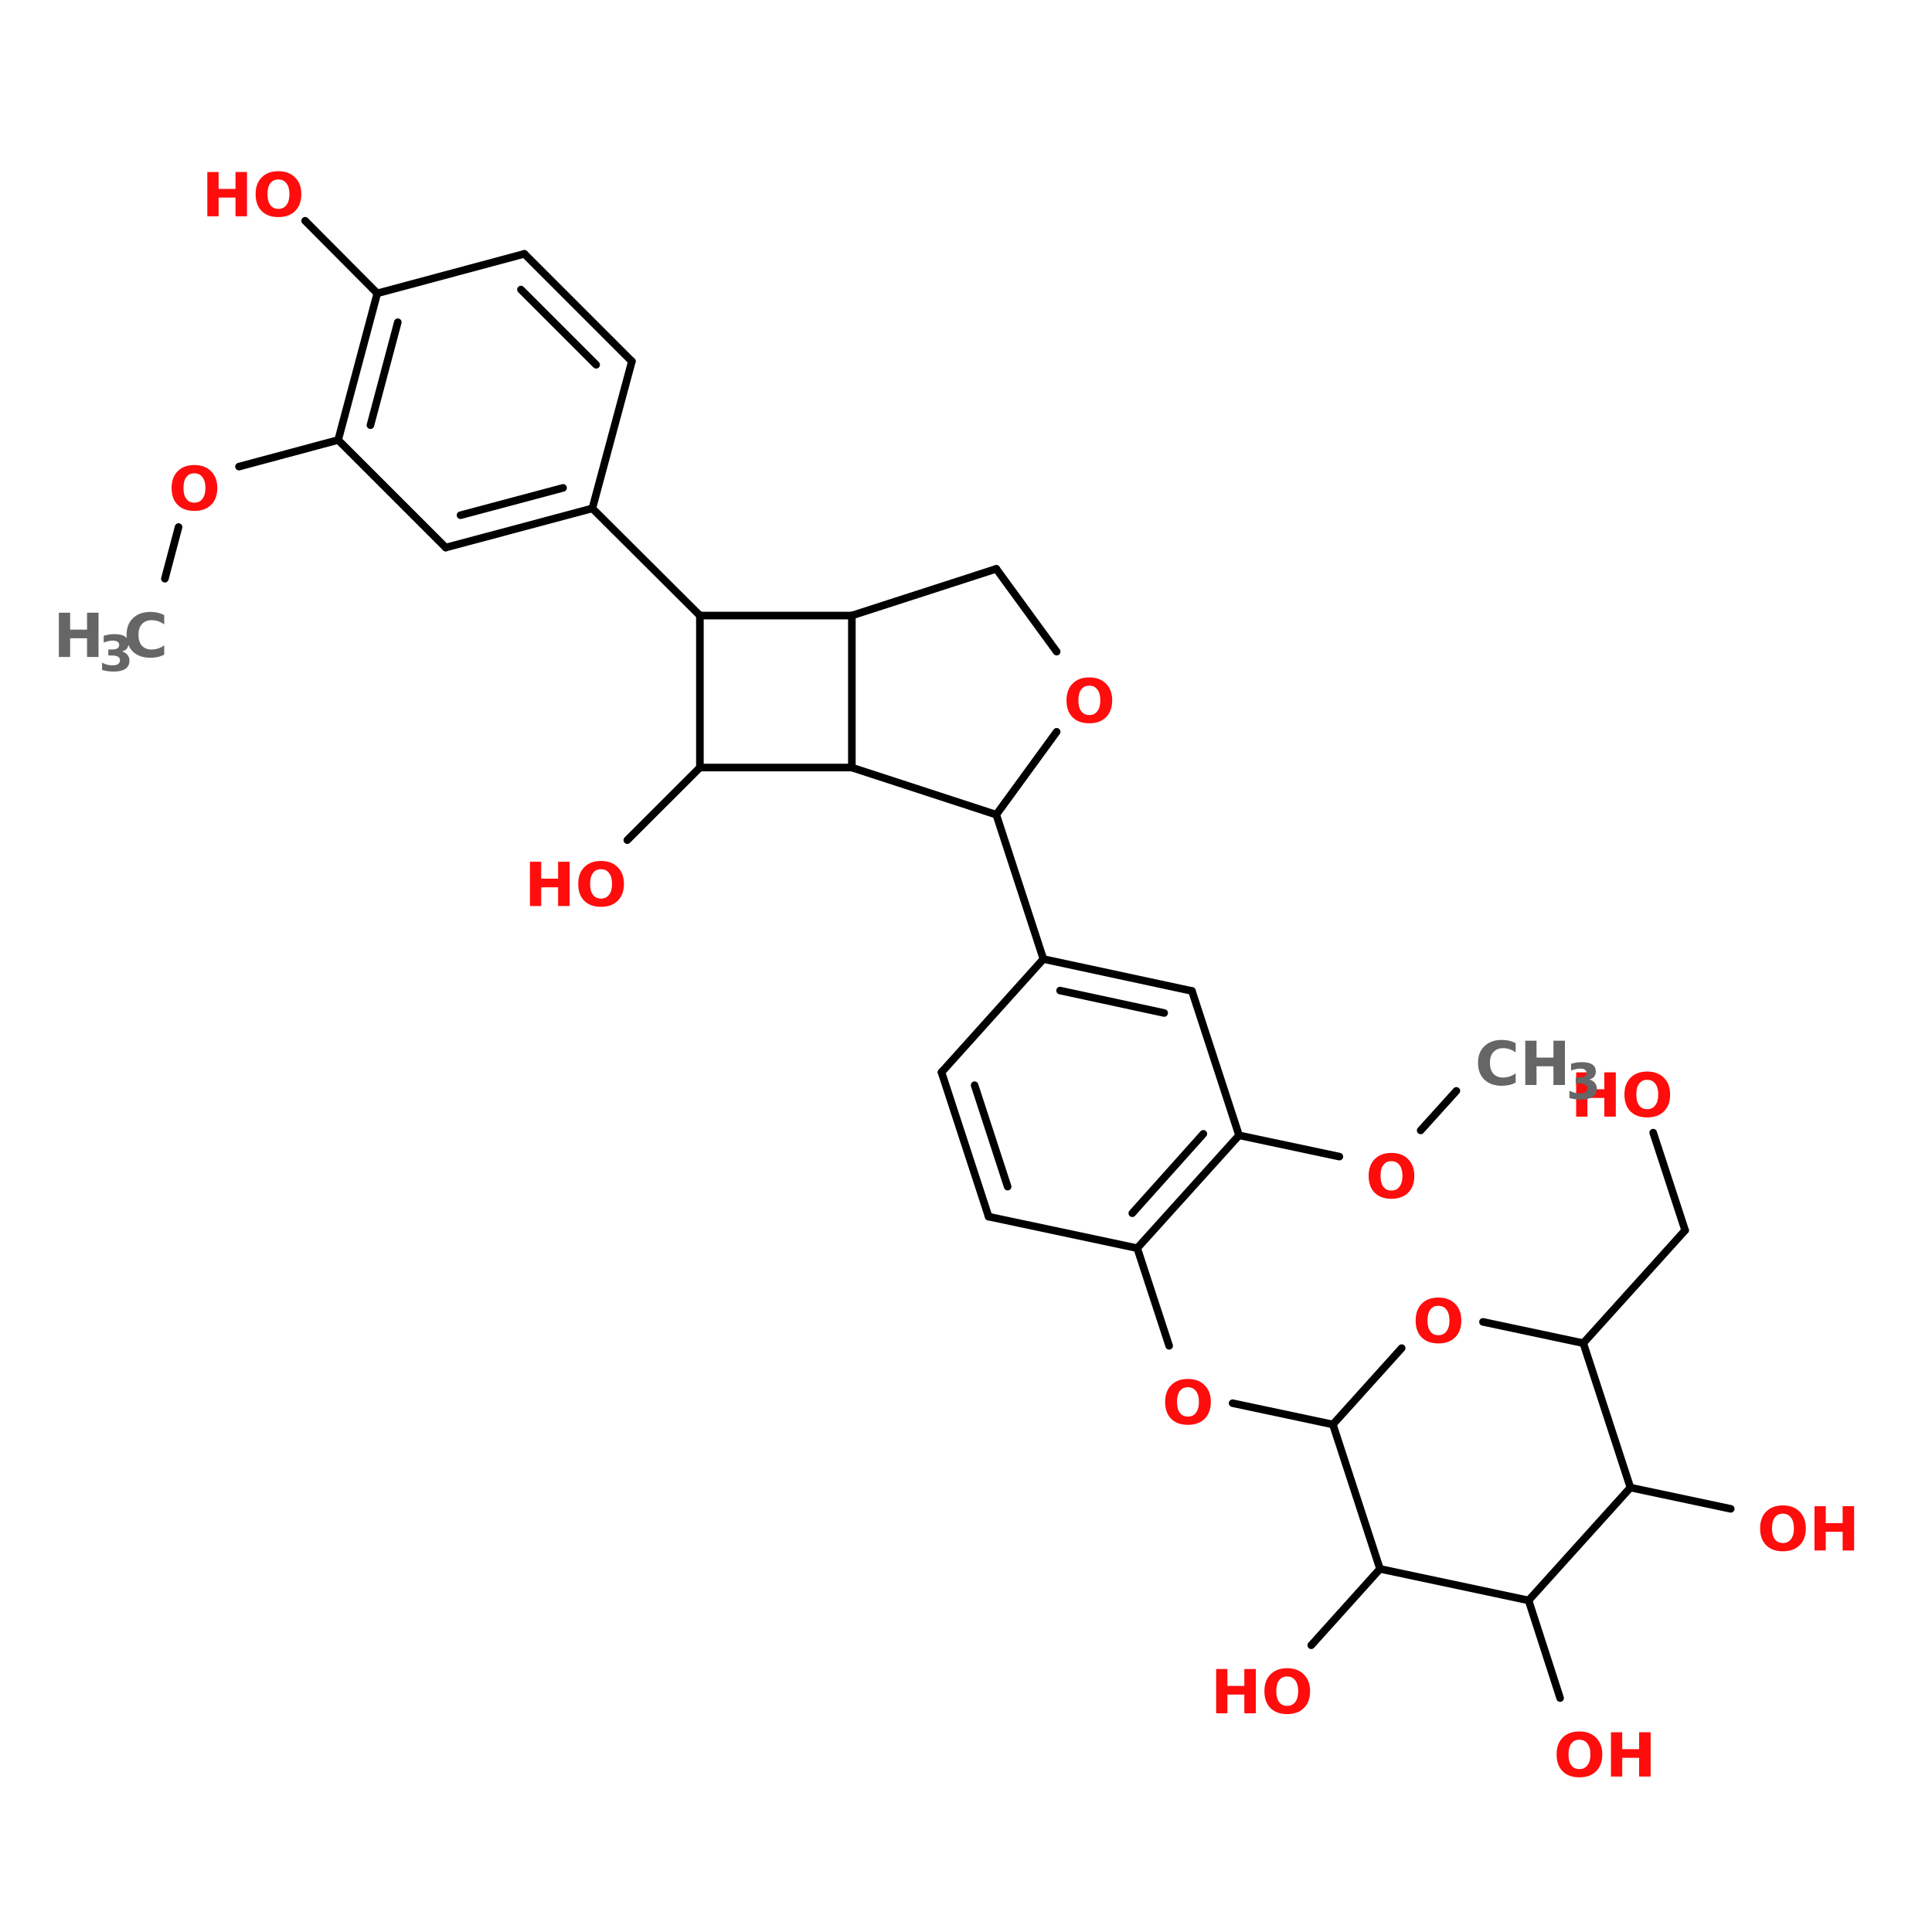 <?xml version="1.0" encoding="UTF-8"?>
<svg xmlns="http://www.w3.org/2000/svg" xmlns:xlink="http://www.w3.org/1999/xlink" width="150pt" height="150pt" viewBox="0 0 150 150" version="1.1">
<defs>
<g>
<symbol overflow="visible" id="glyph0-0">
<path style="stroke:none;" d="M 0.234 0.828 L 0.234 -3.328 L 2.594 -3.328 L 2.594 0.828 Z M 0.5 0.578 L 2.328 0.578 L 2.328 -3.062 L 0.5 -3.062 Z M 0.5 0.578 "/>
</symbol>
<symbol overflow="visible" id="glyph0-1">
<path style="stroke:none;" d="M 2 -2.859 C 1.727 -2.859 1.52 -2.758 1.375 -2.562 C 1.227 -2.363 1.156 -2.082 1.156 -1.719 C 1.156 -1.352 1.227 -1.07 1.375 -0.875 C 1.52 -0.676 1.727 -0.578 2 -0.578 C 2.27 -0.578 2.477 -0.676 2.625 -0.875 C 2.781 -1.07 2.859 -1.352 2.859 -1.719 C 2.859 -2.082 2.781 -2.363 2.625 -2.562 C 2.477 -2.758 2.27 -2.859 2 -2.859 Z M 2 -3.5 C 2.551 -3.5 2.984 -3.336 3.297 -3.016 C 3.617 -2.703 3.781 -2.27 3.781 -1.719 C 3.781 -1.156 3.617 -0.719 3.297 -0.406 C 2.984 -0.094 2.551 0.062 2 0.062 C 1.445 0.062 1.016 -0.094 0.703 -0.406 C 0.391 -0.719 0.234 -1.156 0.234 -1.719 C 0.234 -2.27 0.391 -2.703 0.703 -3.016 C 1.016 -3.336 1.445 -3.5 2 -3.5 Z M 2 -3.5 "/>
</symbol>
<symbol overflow="visible" id="glyph0-2">
<path style="stroke:none;" d="M 0.438 -3.438 L 1.312 -3.438 L 1.312 -2.125 L 2.625 -2.125 L 2.625 -3.438 L 3.516 -3.438 L 3.516 0 L 2.625 0 L 2.625 -1.453 L 1.312 -1.453 L 1.312 0 L 0.438 0 Z M 0.438 -3.438 "/>
</symbol>
<symbol overflow="visible" id="glyph0-3">
<path style="stroke:none;" d="M 3.156 -0.188 C 3 -0.102 2.832 -0.039 2.656 0 C 2.477 0.039 2.289 0.062 2.094 0.062 C 1.52 0.062 1.066 -0.094 0.734 -0.406 C 0.398 -0.727 0.234 -1.164 0.234 -1.719 C 0.234 -2.27 0.398 -2.703 0.734 -3.016 C 1.066 -3.336 1.52 -3.5 2.094 -3.5 C 2.289 -3.5 2.477 -3.477 2.656 -3.438 C 2.832 -3.395 3 -3.332 3.156 -3.25 L 3.156 -2.531 C 3 -2.645 2.836 -2.727 2.672 -2.781 C 2.516 -2.832 2.348 -2.859 2.172 -2.859 C 1.859 -2.859 1.609 -2.754 1.422 -2.547 C 1.242 -2.348 1.156 -2.07 1.156 -1.719 C 1.156 -1.363 1.242 -1.082 1.422 -0.875 C 1.609 -0.676 1.859 -0.578 2.172 -0.578 C 2.348 -0.578 2.516 -0.602 2.672 -0.656 C 2.836 -0.707 3 -0.789 3.156 -0.906 Z M 3.156 -0.188 "/>
</symbol>
<symbol overflow="visible" id="glyph1-0">
<path style="stroke:none;" d="M 0.188 0.672 L 0.188 -2.703 L 2.109 -2.703 L 2.109 0.672 Z M 0.406 0.469 L 1.906 0.469 L 1.906 -2.5 L 0.406 -2.5 Z M 0.406 0.469 "/>
</symbol>
<symbol overflow="visible" id="glyph1-1">
<path style="stroke:none;" d="M 1.797 -1.516 C 1.984 -1.461 2.125 -1.375 2.219 -1.25 C 2.32 -1.133 2.375 -0.984 2.375 -0.797 C 2.375 -0.516 2.266 -0.301 2.047 -0.156 C 1.836 -0.02 1.531 0.047 1.125 0.047 C 0.977 0.047 0.832 0.035 0.688 0.016 C 0.539 -0.004 0.395 -0.035 0.25 -0.078 L 0.25 -0.641 C 0.383 -0.578 0.52 -0.523 0.656 -0.484 C 0.789 -0.453 0.922 -0.438 1.047 -0.438 C 1.242 -0.438 1.391 -0.469 1.484 -0.531 C 1.586 -0.602 1.641 -0.703 1.641 -0.828 C 1.641 -0.953 1.586 -1.047 1.484 -1.109 C 1.379 -1.172 1.227 -1.203 1.031 -1.203 L 0.734 -1.203 L 0.734 -1.672 L 1.047 -1.672 C 1.223 -1.672 1.352 -1.695 1.438 -1.75 C 1.531 -1.812 1.578 -1.898 1.578 -2.016 C 1.578 -2.129 1.535 -2.211 1.453 -2.266 C 1.367 -2.328 1.242 -2.359 1.078 -2.359 C 0.961 -2.359 0.844 -2.344 0.719 -2.312 C 0.602 -2.289 0.488 -2.254 0.375 -2.203 L 0.375 -2.734 C 0.52 -2.773 0.66 -2.805 0.797 -2.828 C 0.941 -2.848 1.082 -2.859 1.219 -2.859 C 1.582 -2.859 1.852 -2.797 2.031 -2.672 C 2.207 -2.555 2.297 -2.379 2.297 -2.141 C 2.297 -1.973 2.254 -1.836 2.172 -1.734 C 2.086 -1.629 1.961 -1.555 1.797 -1.516 Z M 1.797 -1.516 "/>
</symbol>
</g>
</defs>
<g id="surface1">
<path style="fill-rule:nonzero;fill:rgb(0%,0%,0%);fill-opacity:1;stroke-width:2;stroke-linecap:round;stroke-linejoin:miter;stroke:rgb(0%,0%,0%);stroke-opacity:1;stroke-miterlimit:4;" d="M 43.394 143.397 L 46.994 129.806 " transform="matrix(0.295,0,0,0.295,0,2.627)"/>
<path style="fill-rule:nonzero;fill:rgb(0%,0%,0%);fill-opacity:1;stroke-width:2;stroke-linecap:round;stroke-linejoin:miter;stroke:rgb(0%,0%,0%);stroke-opacity:1;stroke-miterlimit:4;" d="M 62.901 113.899 L 88.999 106.898 " transform="matrix(0.295,0,0,0.295,0,2.627)"/>
<path style="fill-rule:nonzero;fill:rgb(0%,0%,0%);fill-opacity:1;stroke-width:2;stroke-linecap:round;stroke-linejoin:miter;stroke:rgb(0%,0%,0%);stroke-opacity:1;stroke-miterlimit:4;" d="M 155.897 124.896 L 184.204 153.098 " transform="matrix(0.295,0,0,0.295,0,2.627)"/>
<path style="fill-rule:nonzero;fill:rgb(0%,0%,0%);fill-opacity:1;stroke-width:2;stroke-linecap:round;stroke-linejoin:miter;stroke:rgb(0%,0%,0%);stroke-opacity:1;stroke-miterlimit:4;" d="M 184.204 193.104 L 165.094 212.201 " transform="matrix(0.295,0,0,0.295,0,2.627)"/>
<path style="fill-rule:nonzero;fill:rgb(0%,0%,0%);fill-opacity:1;stroke-width:2;stroke-linecap:round;stroke-linejoin:miter;stroke:rgb(0%,0%,0%);stroke-opacity:1;stroke-miterlimit:4;" d="M 262.205 205.505 L 274.606 243.5 " transform="matrix(0.295,0,0,0.295,0,2.627)"/>
<path style="fill-rule:nonzero;fill:rgb(0%,0%,0%);fill-opacity:1;stroke-width:2;stroke-linecap:round;stroke-linejoin:miter;stroke:rgb(0%,0%,0%);stroke-opacity:1;stroke-miterlimit:4;" d="M 299.3 319.595 L 307.704 345.296 " transform="matrix(0.295,0,0,0.295,0,2.627)"/>
<path style="fill-rule:nonzero;fill:rgb(0%,0%,0%);fill-opacity:1;stroke-width:2;stroke-linecap:round;stroke-linejoin:miter;stroke:rgb(0%,0%,0%);stroke-opacity:1;stroke-miterlimit:4;" d="M 324.405 360.396 L 350.794 365.994 " transform="matrix(0.295,0,0,0.295,0,2.627)"/>
<path style="fill-rule:nonzero;fill:rgb(0%,0%,0%);fill-opacity:1;stroke-width:2;stroke-linecap:round;stroke-linejoin:miter;stroke:rgb(0%,0%,0%);stroke-opacity:1;stroke-miterlimit:4;" d="M 416.699 344.594 L 443.498 314.897 " transform="matrix(0.295,0,0,0.295,0,2.627)"/>
<path style="fill-rule:nonzero;fill:rgb(0%,0%,0%);fill-opacity:1;stroke-width:2;stroke-linecap:round;stroke-linejoin:miter;stroke:rgb(0%,0%,0%);stroke-opacity:1;stroke-miterlimit:4;" d="M 443.498 314.897 L 435.095 289.197 " transform="matrix(0.295,0,0,0.295,0,2.627)"/>
<path style="fill-rule:nonzero;fill:rgb(0%,0%,0%);fill-opacity:1;stroke-width:2;stroke-linecap:round;stroke-linejoin:miter;stroke:rgb(0%,0%,0%);stroke-opacity:1;stroke-miterlimit:4;" d="M 429.1 382.602 L 455.501 388.2 " transform="matrix(0.295,0,0,0.295,0,2.627)"/>
<path style="fill-rule:nonzero;fill:rgb(0%,0%,0%);fill-opacity:1;stroke-width:2;stroke-linecap:round;stroke-linejoin:miter;stroke:rgb(0%,0%,0%);stroke-opacity:1;stroke-miterlimit:4;" d="M 402.301 412.299 L 410.598 438 " transform="matrix(0.295,0,0,0.295,0,2.627)"/>
<path style="fill-rule:nonzero;fill:rgb(0%,0%,0%);fill-opacity:1;stroke-width:2;stroke-linecap:round;stroke-linejoin:miter;stroke:rgb(0%,0%,0%);stroke-opacity:1;stroke-miterlimit:4;" d="M 363.194 404.002 L 345.103 424.104 " transform="matrix(0.295,0,0,0.295,0,2.627)"/>
<path style="fill-rule:nonzero;fill:rgb(0%,0%,0%);fill-opacity:1;stroke-width:2;stroke-linecap:round;stroke-linejoin:miter;stroke:rgb(0%,0%,0%);stroke-opacity:1;stroke-miterlimit:4;" d="M 326.099 289.898 L 352.501 295.496 " transform="matrix(0.295,0,0,0.295,0,2.627)"/>
<path style="fill-rule:nonzero;fill:rgb(0%,0%,0%);fill-opacity:1;stroke-width:2;stroke-linecap:round;stroke-linejoin:miter;stroke:rgb(0%,0%,0%);stroke-opacity:1;stroke-miterlimit:4;" d="M 373.9 288.601 L 383.297 278.199 " transform="matrix(0.295,0,0,0.295,0,2.627)"/>
<path style="fill-rule:nonzero;fill:rgb(0%,0%,0%);fill-opacity:1;stroke-width:2;stroke-linecap:round;stroke-linejoin:miter;stroke:rgb(0%,0%,0%);stroke-opacity:1;stroke-miterlimit:4;" d="M 99.295 68.294 L 80.304 49.198 " transform="matrix(0.295,0,0,0.295,0,2.627)"/>
<path style="fill-rule:nonzero;fill:rgb(0%,0%,0%);fill-opacity:1;stroke-width:2;stroke-linecap:round;stroke-linejoin:miter;stroke:rgb(0%,0%,0%);stroke-opacity:1;stroke-miterlimit:4;" d="M 99.295 68.294 L 88.999 106.898 " transform="matrix(0.295,0,0,0.295,0,2.627)"/>
<path style="fill-rule:nonzero;fill:rgb(0%,0%,0%);fill-opacity:1;stroke-width:2;stroke-linecap:round;stroke-linejoin:miter;stroke:rgb(0%,0%,0%);stroke-opacity:1;stroke-miterlimit:4;" d="M 104.694 75.904 L 97.495 102.994 " transform="matrix(0.295,0,0,0.295,0,2.627)"/>
<path style="fill-rule:nonzero;fill:rgb(0%,0%,0%);fill-opacity:1;stroke-width:2;stroke-linecap:round;stroke-linejoin:miter;stroke:rgb(0%,0%,0%);stroke-opacity:1;stroke-miterlimit:4;" d="M 88.999 106.898 L 117.306 135.206 " transform="matrix(0.295,0,0,0.295,0,2.627)"/>
<path style="fill-rule:nonzero;fill:rgb(0%,0%,0%);fill-opacity:1;stroke-width:2;stroke-linecap:round;stroke-linejoin:miter;stroke:rgb(0%,0%,0%);stroke-opacity:1;stroke-miterlimit:4;" d="M 117.306 135.206 L 155.897 124.896 " transform="matrix(0.295,0,0,0.295,0,2.627)"/>
<path style="fill-rule:nonzero;fill:rgb(0%,0%,0%);fill-opacity:1;stroke-width:2;stroke-linecap:round;stroke-linejoin:miter;stroke:rgb(0%,0%,0%);stroke-opacity:1;stroke-miterlimit:4;" d="M 121.197 126.696 L 148.194 119.497 " transform="matrix(0.295,0,0,0.295,0,2.627)"/>
<path style="fill-rule:nonzero;fill:rgb(0%,0%,0%);fill-opacity:1;stroke-width:2;stroke-linecap:round;stroke-linejoin:miter;stroke:rgb(0%,0%,0%);stroke-opacity:1;stroke-miterlimit:4;" d="M 155.897 124.896 L 166.299 86.2 " transform="matrix(0.295,0,0,0.295,0,2.627)"/>
<path style="fill-rule:nonzero;fill:rgb(0%,0%,0%);fill-opacity:1;stroke-width:2;stroke-linecap:round;stroke-linejoin:miter;stroke:rgb(0%,0%,0%);stroke-opacity:1;stroke-miterlimit:4;" d="M 166.299 86.2 L 138.004 57.906 " transform="matrix(0.295,0,0,0.295,0,2.627)"/>
<path style="fill-rule:nonzero;fill:rgb(0%,0%,0%);fill-opacity:1;stroke-width:2;stroke-linecap:round;stroke-linejoin:miter;stroke:rgb(0%,0%,0%);stroke-opacity:1;stroke-miterlimit:4;" d="M 156.902 87.1 L 137.104 67.302 " transform="matrix(0.295,0,0,0.295,0,2.627)"/>
<path style="fill-rule:nonzero;fill:rgb(0%,0%,0%);fill-opacity:1;stroke-width:2;stroke-linecap:round;stroke-linejoin:miter;stroke:rgb(0%,0%,0%);stroke-opacity:1;stroke-miterlimit:4;" d="M 138.004 57.906 L 99.295 68.294 " transform="matrix(0.295,0,0,0.295,0,2.627)"/>
<path style="fill-rule:nonzero;fill:rgb(0%,0%,0%);fill-opacity:1;stroke-width:2;stroke-linecap:round;stroke-linejoin:miter;stroke:rgb(0%,0%,0%);stroke-opacity:1;stroke-miterlimit:4;" d="M 313.699 251.903 L 274.606 243.5 " transform="matrix(0.295,0,0,0.295,0,2.627)"/>
<path style="fill-rule:nonzero;fill:rgb(0%,0%,0%);fill-opacity:1;stroke-width:2;stroke-linecap:round;stroke-linejoin:miter;stroke:rgb(0%,0%,0%);stroke-opacity:1;stroke-miterlimit:4;" d="M 306.394 257.7 L 278.999 251.797 " transform="matrix(0.295,0,0,0.295,0,2.627)"/>
<path style="fill-rule:nonzero;fill:rgb(0%,0%,0%);fill-opacity:1;stroke-width:2;stroke-linecap:round;stroke-linejoin:miter;stroke:rgb(0%,0%,0%);stroke-opacity:1;stroke-miterlimit:4;" d="M 274.606 243.5 L 247.794 273.303 " transform="matrix(0.295,0,0,0.295,0,2.627)"/>
<path style="fill-rule:nonzero;fill:rgb(0%,0%,0%);fill-opacity:1;stroke-width:2;stroke-linecap:round;stroke-linejoin:miter;stroke:rgb(0%,0%,0%);stroke-opacity:1;stroke-miterlimit:4;" d="M 247.794 273.303 L 260.194 311.297 " transform="matrix(0.295,0,0,0.295,0,2.627)"/>
<path style="fill-rule:nonzero;fill:rgb(0%,0%,0%);fill-opacity:1;stroke-width:2;stroke-linecap:round;stroke-linejoin:miter;stroke:rgb(0%,0%,0%);stroke-opacity:1;stroke-miterlimit:4;" d="M 256.502 276.704 L 265.196 303.397 " transform="matrix(0.295,0,0,0.295,0,2.627)"/>
<path style="fill-rule:nonzero;fill:rgb(0%,0%,0%);fill-opacity:1;stroke-width:2;stroke-linecap:round;stroke-linejoin:miter;stroke:rgb(0%,0%,0%);stroke-opacity:1;stroke-miterlimit:4;" d="M 260.194 311.297 L 299.3 319.595 " transform="matrix(0.295,0,0,0.295,0,2.627)"/>
<path style="fill-rule:nonzero;fill:rgb(0%,0%,0%);fill-opacity:1;stroke-width:2;stroke-linecap:round;stroke-linejoin:miter;stroke:rgb(0%,0%,0%);stroke-opacity:1;stroke-miterlimit:4;" d="M 299.3 319.595 L 326.099 289.898 " transform="matrix(0.295,0,0,0.295,0,2.627)"/>
<path style="fill-rule:nonzero;fill:rgb(0%,0%,0%);fill-opacity:1;stroke-width:2;stroke-linecap:round;stroke-linejoin:miter;stroke:rgb(0%,0%,0%);stroke-opacity:1;stroke-miterlimit:4;" d="M 298.003 310.397 L 316.703 289.501 " transform="matrix(0.295,0,0,0.295,0,2.627)"/>
<path style="fill-rule:nonzero;fill:rgb(0%,0%,0%);fill-opacity:1;stroke-width:2;stroke-linecap:round;stroke-linejoin:miter;stroke:rgb(0%,0%,0%);stroke-opacity:1;stroke-miterlimit:4;" d="M 326.099 289.898 L 313.699 251.903 " transform="matrix(0.295,0,0,0.295,0,2.627)"/>
<path style="fill:none;stroke-width:2;stroke-linecap:round;stroke-linejoin:miter;stroke:rgb(0%,0%,0%);stroke-opacity:1;stroke-miterlimit:4;" d="M 184.204 153.098 L 224.197 153.098 " transform="matrix(0.295,0,0,0.295,0,2.627)"/>
<path style="fill:none;stroke-width:2;stroke-linecap:round;stroke-linejoin:miter;stroke:rgb(0%,0%,0%);stroke-opacity:1;stroke-miterlimit:4;" d="M 224.197 153.098 L 224.197 193.104 " transform="matrix(0.295,0,0,0.295,0,2.627)"/>
<path style="fill:none;stroke-width:2;stroke-linecap:round;stroke-linejoin:miter;stroke:rgb(0%,0%,0%);stroke-opacity:1;stroke-miterlimit:4;" d="M 224.197 193.104 L 184.204 193.104 " transform="matrix(0.295,0,0,0.295,0,2.627)"/>
<path style="fill:none;stroke-width:2;stroke-linecap:round;stroke-linejoin:miter;stroke:rgb(0%,0%,0%);stroke-opacity:1;stroke-miterlimit:4;" d="M 184.204 193.104 L 184.204 153.098 " transform="matrix(0.295,0,0,0.295,0,2.627)"/>
<path style="fill-rule:nonzero;fill:rgb(0%,0%,0%);fill-opacity:1;stroke-width:2;stroke-linecap:round;stroke-linejoin:miter;stroke:rgb(0%,0%,0%);stroke-opacity:1;stroke-miterlimit:4;" d="M 262.205 140.804 L 224.197 153.098 " transform="matrix(0.295,0,0,0.295,0,2.627)"/>
<path style="fill-rule:nonzero;fill:rgb(0%,0%,0%);fill-opacity:1;stroke-width:2;stroke-linecap:round;stroke-linejoin:miter;stroke:rgb(0%,0%,0%);stroke-opacity:1;stroke-miterlimit:4;" d="M 224.197 193.104 L 262.205 205.505 " transform="matrix(0.295,0,0,0.295,0,2.627)"/>
<path style="fill-rule:nonzero;fill:rgb(0%,0%,0%);fill-opacity:1;stroke-width:2;stroke-linecap:round;stroke-linejoin:miter;stroke:rgb(0%,0%,0%);stroke-opacity:1;stroke-miterlimit:4;" d="M 262.205 205.505 L 278.099 183.695 " transform="matrix(0.295,0,0,0.295,0,2.627)"/>
<path style="fill-rule:nonzero;fill:rgb(0%,0%,0%);fill-opacity:1;stroke-width:2;stroke-linecap:round;stroke-linejoin:miter;stroke:rgb(0%,0%,0%);stroke-opacity:1;stroke-miterlimit:4;" d="M 278.099 162.6 L 262.205 140.804 " transform="matrix(0.295,0,0,0.295,0,2.627)"/>
<path style="fill-rule:nonzero;fill:rgb(0%,0%,0%);fill-opacity:1;stroke-width:2;stroke-linecap:round;stroke-linejoin:miter;stroke:rgb(0%,0%,0%);stroke-opacity:1;stroke-miterlimit:4;" d="M 363.194 404.002 L 350.794 365.994 " transform="matrix(0.295,0,0,0.295,0,2.627)"/>
<path style="fill-rule:nonzero;fill:rgb(0%,0%,0%);fill-opacity:1;stroke-width:2;stroke-linecap:round;stroke-linejoin:miter;stroke:rgb(0%,0%,0%);stroke-opacity:1;stroke-miterlimit:4;" d="M 350.794 365.994 L 368.898 345.904 " transform="matrix(0.295,0,0,0.295,0,2.627)"/>
<path style="fill-rule:nonzero;fill:rgb(0%,0%,0%);fill-opacity:1;stroke-width:2;stroke-linecap:round;stroke-linejoin:miter;stroke:rgb(0%,0%,0%);stroke-opacity:1;stroke-miterlimit:4;" d="M 390.297 338.996 L 416.699 344.594 " transform="matrix(0.295,0,0,0.295,0,2.627)"/>
<path style="fill-rule:nonzero;fill:rgb(0%,0%,0%);fill-opacity:1;stroke-width:2;stroke-linecap:round;stroke-linejoin:miter;stroke:rgb(0%,0%,0%);stroke-opacity:1;stroke-miterlimit:4;" d="M 416.699 344.594 L 429.1 382.602 " transform="matrix(0.295,0,0,0.295,0,2.627)"/>
<path style="fill-rule:nonzero;fill:rgb(0%,0%,0%);fill-opacity:1;stroke-width:2;stroke-linecap:round;stroke-linejoin:miter;stroke:rgb(0%,0%,0%);stroke-opacity:1;stroke-miterlimit:4;" d="M 429.1 382.602 L 402.301 412.299 " transform="matrix(0.295,0,0,0.295,0,2.627)"/>
<path style="fill-rule:nonzero;fill:rgb(0%,0%,0%);fill-opacity:1;stroke-width:2;stroke-linecap:round;stroke-linejoin:miter;stroke:rgb(0%,0%,0%);stroke-opacity:1;stroke-miterlimit:4;" d="M 402.301 412.299 L 363.194 404.002 " transform="matrix(0.295,0,0,0.295,0,2.627)"/>
<g style="fill:rgb(100%,4.706%,4.706%);fill-opacity:1;">
  <use xlink:href="#glyph0-1" x="109.676" y="104.242"/>
</g>
<g style="fill:rgb(100%,4.706%,4.706%);fill-opacity:1;">
  <use xlink:href="#glyph0-1" x="90.227" y="110.562"/>
</g>
<g style="fill:rgb(100%,4.706%,4.706%);fill-opacity:1;">
  <use xlink:href="#glyph0-2" x="121.934" y="86.695"/>
</g>
<g style="fill:rgb(100%,4.706%,4.706%);fill-opacity:1;">
  <use xlink:href="#glyph0-1" x="125.887" y="86.695"/>
</g>
<g style="fill:rgb(100%,4.706%,4.706%);fill-opacity:1;">
  <use xlink:href="#glyph0-1" x="136.422" y="120.379"/>
</g>
<g style="fill:rgb(100%,4.706%,4.706%);fill-opacity:1;">
  <use xlink:href="#glyph0-2" x="140.438" y="120.379"/>
</g>
<g style="fill:rgb(100%,4.706%,4.706%);fill-opacity:1;">
  <use xlink:href="#glyph0-1" x="120.621" y="137.93"/>
</g>
<g style="fill:rgb(100%,4.706%,4.706%);fill-opacity:1;">
  <use xlink:href="#glyph0-2" x="124.637" y="137.93"/>
</g>
<g style="fill:rgb(100%,4.706%,4.706%);fill-opacity:1;">
  <use xlink:href="#glyph0-2" x="93.984" y="133.02"/>
</g>
<g style="fill:rgb(100%,4.706%,4.706%);fill-opacity:1;">
  <use xlink:href="#glyph0-1" x="97.934" y="133.02"/>
</g>
<g style="fill:rgb(100%,4.706%,4.706%);fill-opacity:1;">
  <use xlink:href="#glyph0-1" x="106.027" y="93.012"/>
</g>
<g style="fill:rgb(40%,40%,40%);fill-opacity:1;">
  <use xlink:href="#glyph0-3" x="114.52" y="84.238"/>
</g>
<g style="fill:rgb(40%,40%,40%);fill-opacity:1;">
  <use xlink:href="#glyph0-2" x="117.984" y="84.238"/>
</g>
<g style="fill:rgb(40%,40%,40%);fill-opacity:1;">
  <use xlink:href="#glyph1-1" x="121.602" y="85.324"/>
</g>
<g style="fill:rgb(100%,4.706%,4.706%);fill-opacity:1;">
  <use xlink:href="#glyph0-2" x="15.66" y="16.793"/>
</g>
<g style="fill:rgb(100%,4.706%,4.706%);fill-opacity:1;">
  <use xlink:href="#glyph0-1" x="19.613" y="16.793"/>
</g>
<g style="fill:rgb(100%,4.706%,4.706%);fill-opacity:1;">
  <use xlink:href="#glyph0-1" x="13.09" y="39.605"/>
</g>
<g style="fill:rgb(40%,40%,40%);fill-opacity:1;">
  <use xlink:href="#glyph0-2" x="4.133" y="51.008"/>
</g>
<g style="fill:rgb(40%,40%,40%);fill-opacity:1;">
  <use xlink:href="#glyph1-1" x="7.676" y="52.094"/>
</g>
<g style="fill:rgb(40%,40%,40%);fill-opacity:1;">
  <use xlink:href="#glyph0-3" x="9.594" y="51.008"/>
</g>
<g style="fill:rgb(100%,4.706%,4.706%);fill-opacity:1;">
  <use xlink:href="#glyph0-1" x="82.57" y="56.094"/>
</g>
<g style="fill:rgb(100%,4.706%,4.706%);fill-opacity:1;">
  <use xlink:href="#glyph0-2" x="40.707" y="70.344"/>
</g>
<g style="fill:rgb(100%,4.706%,4.706%);fill-opacity:1;">
  <use xlink:href="#glyph0-1" x="44.66" y="70.344"/>
</g>
</g>
</svg>
